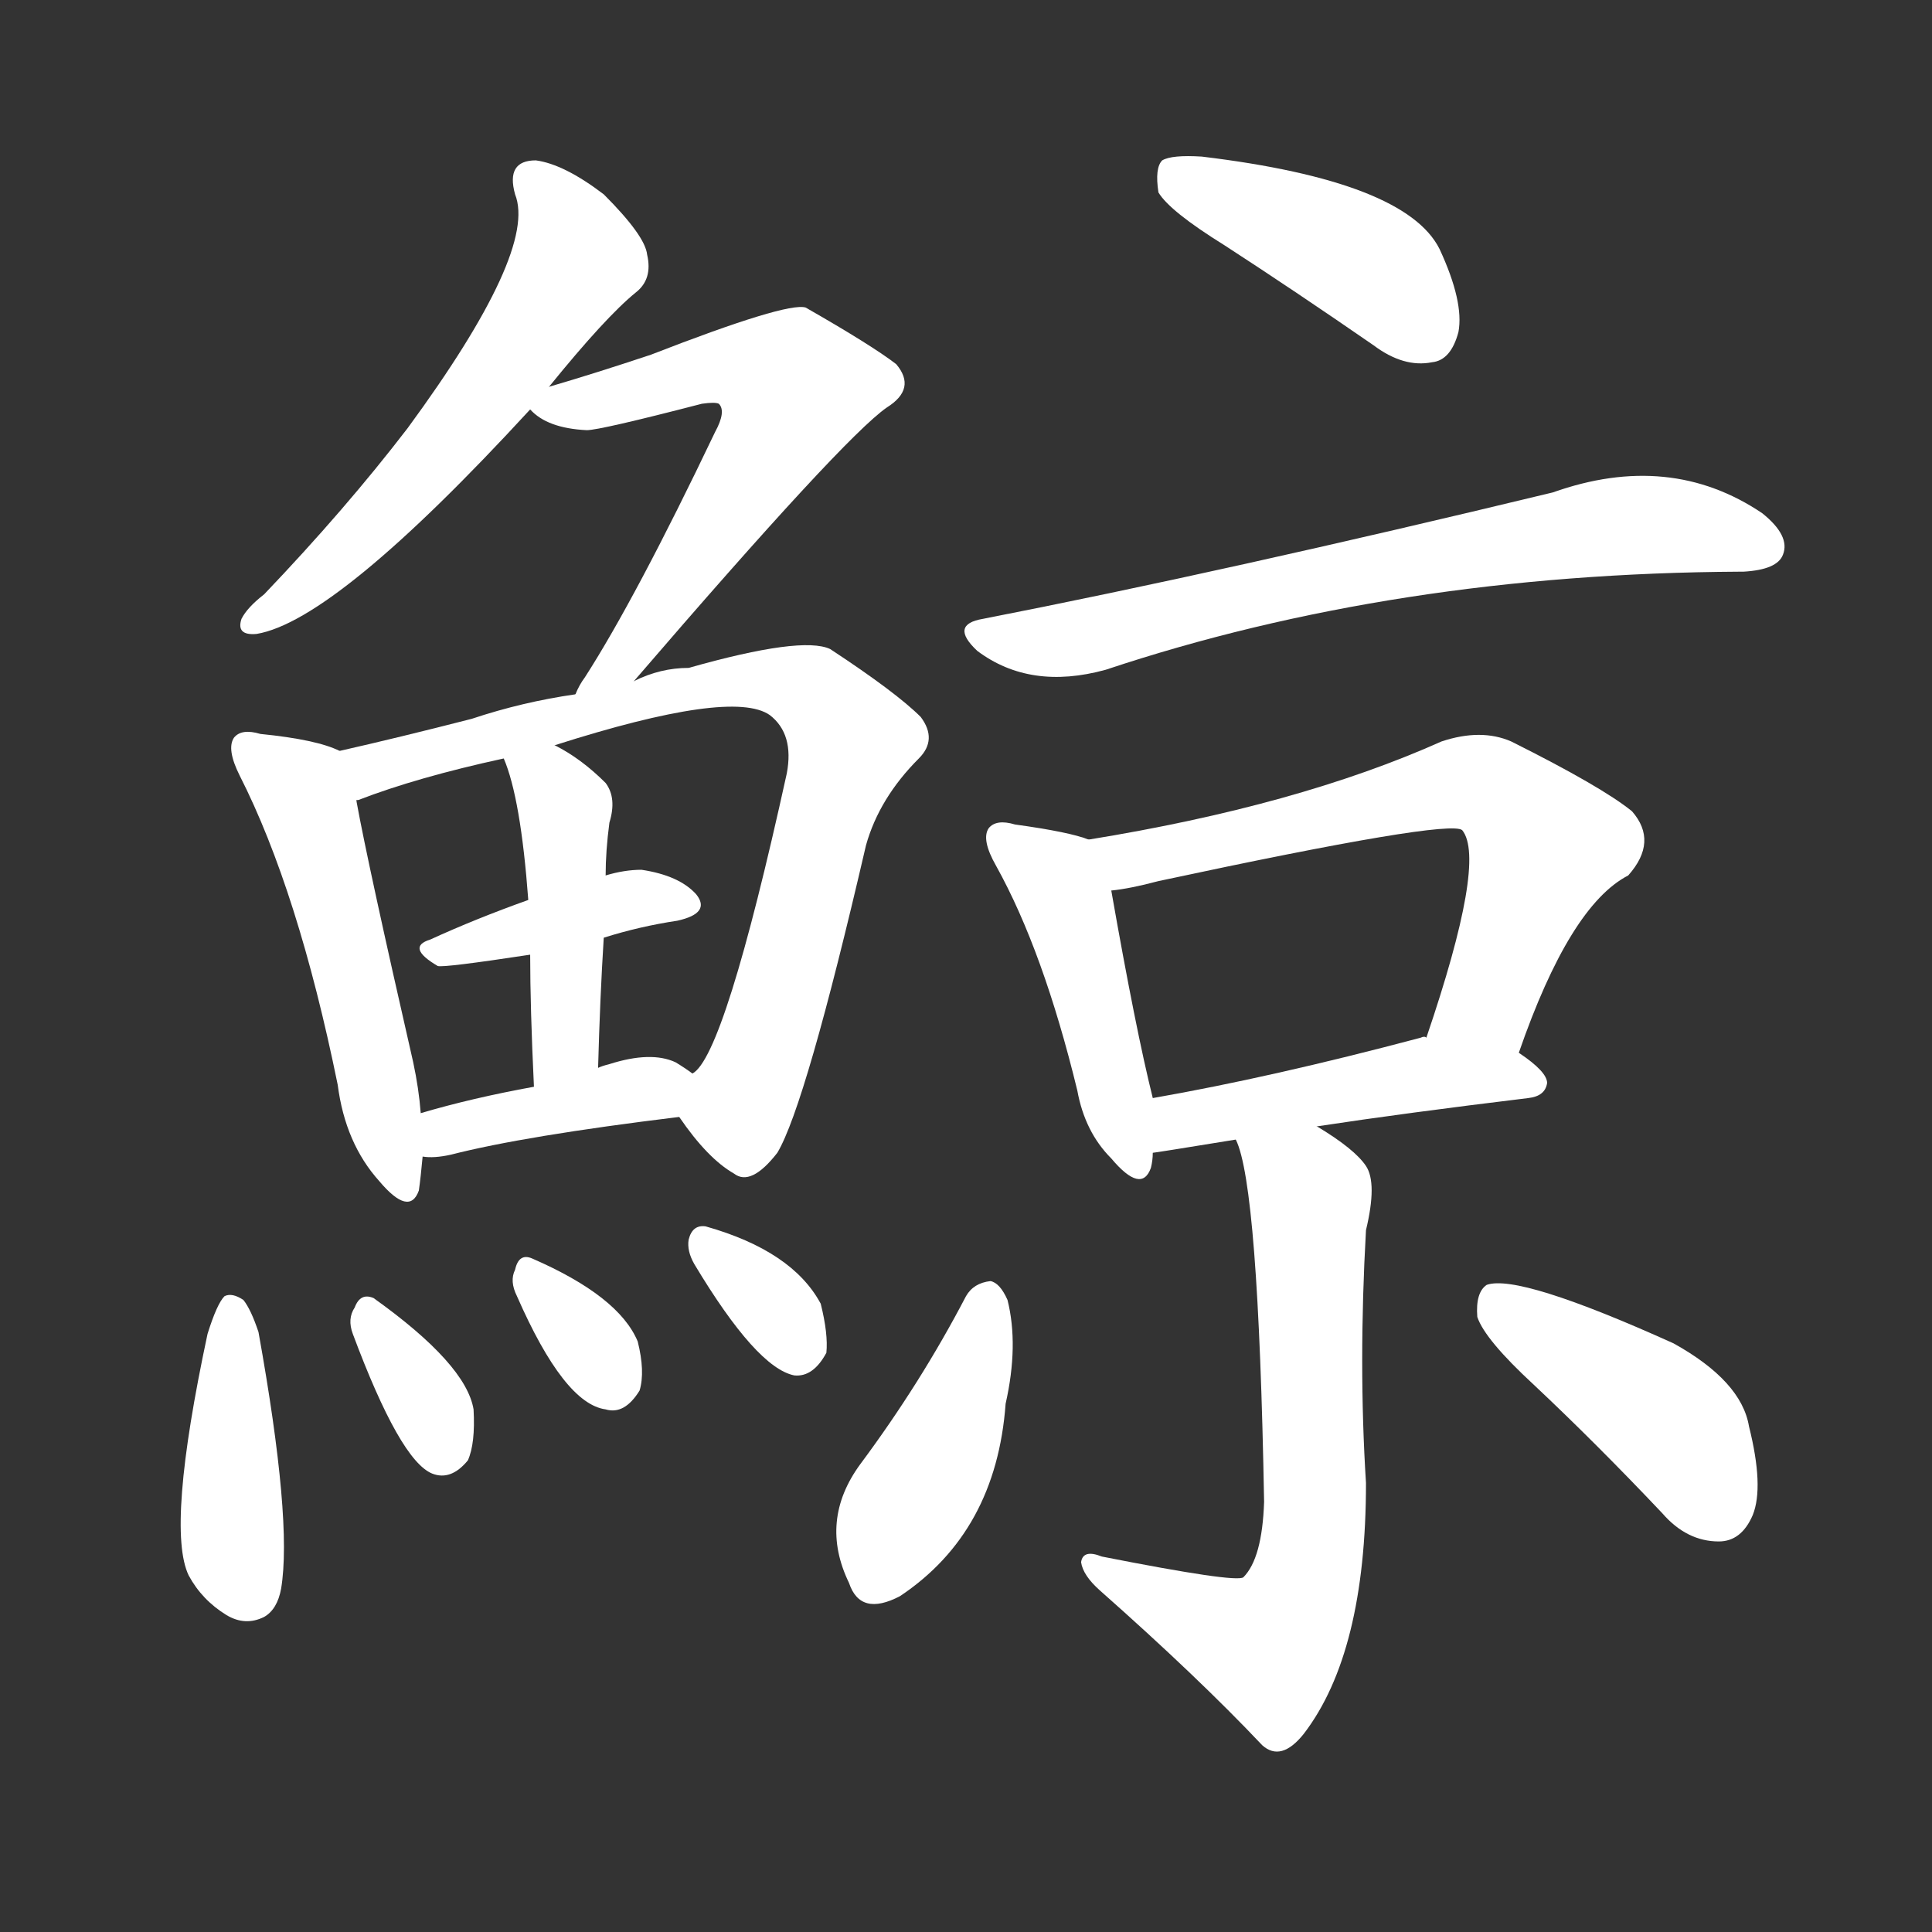 <svg version="1.1" viewBox="0 0 1024 1024" xmlns="http://www.w3.org/2000/svg">
  <rect x="0" y="0" width="1024" height="1024" fill="#333333" stroke="none"/>
  <g transform="scale(1, -1) translate(0, -900)">
    <style type="text/css">
        .stroke1 {fill: #FFFFFF;}
        .stroke2 {fill: #FFFFFF;}
        .stroke3 {fill: #FFFFFF;}
        .stroke4 {fill: #FFFFFF;}
        .stroke5 {fill: #FFFFFF;}
        .stroke6 {fill: #FFFFFF;}
        .stroke7 {fill: #FFFFFF;}
        .stroke8 {fill: #FFFFFF;}
        .stroke9 {fill: #FFFFFF;}
        .stroke10 {fill: #FFFFFF;}
        .stroke11 {fill: #FFFFFF;}
        .stroke12 {fill: #FFFFFF;}
        .stroke13 {fill: #FFFFFF;}
        .stroke14 {fill: #FFFFFF;}
        .stroke15 {fill: #FFFFFF;}
        .stroke16 {fill: #FFFFFF;}
        .stroke17 {fill: #FFFFFF;}
        .stroke18 {fill: #FFFFFF;}
        .stroke19 {fill: #FFFFFF;}
        .stroke20 {fill: #FFFFFF;}
        text {
            font-family: Helvetica;
            font-size: 50px;
            fill: #FFFFFF;}
            paint-order: stroke;
            stroke: #000000;
            stroke-width: 4px;
            stroke-linecap: butt;
            stroke-linejoin: miter;
            font-weight: 800;
        }
    </style>

    <path d="M 291 695 Q 321 732 337 745 Q 346 752 343 765 Q 342 775 320 797 Q 299 813 284 815 Q 268 815 273 797 Q 285 767 216 673 Q 183 630 140 585 Q 131 578 128 572 Q 125 563 136 564 Q 178 571 281 683 L 291 695 Z" class="stroke1"/>
    <path d="M 336 539 Q 447 668 470 684 Q 486 694 475 707 Q 462 717 427 737 Q 417 740 345 712 Q 315 702 291 695 C 272 689 272 689 281 683 Q 290 673 311 672 Q 318 672 372 686 Q 379 687 381 686 Q 385 682 379 671 Q 337 583 310 541 Q 307 537 305 532 C 290 506 316 516 336 539 Z" class="stroke2"/>
    <path d="M 180 502 Q 168 508 138 511 Q 128 514 124 509 Q 120 503 127 489 Q 158 428 179 325 Q 183 294 201 274 Q 217 255 222 269 Q 223 276 224 287 L 223 310 Q 222 323 219 337 Q 195 442 189 475 C 184 500 184 500 180 502 Z" class="stroke3"/>
    <path d="M 360 308 Q 375 286 389 278 Q 398 271 412 289 Q 427 314 459 452 Q 466 477 487 498 Q 497 508 488 520 Q 475 533 440 556 Q 425 563 365 546 Q 350 546 336 539 L 305 532 Q 277 528 250 519 Q 211 509 180 502 C 151 495 161 464 189 475 Q 188 476 190 476 Q 221 488 267 498 L 294 505 Q 388 535 408 521 Q 421 511 417 490 Q 384 340 367 331 C 355 314 355 314 360 308 Z" class="stroke4"/>
    <path d="M 320 403 Q 339 409 359 412 Q 377 416 369 426 Q 360 436 340 439 Q 331 439 321 436 L 280 423 Q 252 413 228 402 Q 215 398 232 388 Q 235 387 281 394 L 320 403 Z" class="stroke5"/>
    <path d="M 317 334 Q 318 371 320 403 L 321 436 Q 321 449 323 464 Q 327 477 321 485 Q 308 498 294 505 C 268 519 257 525 267 498 Q 276 477 280 423 L 281 394 Q 281 366 283 324 C 284 294 316 304 317 334 Z" class="stroke6"/>
    <path d="M 224 287 Q 230 286 239 288 Q 278 298 360 308 C 390 312 391 314 367 331 Q 363 334 358 337 Q 345 343 323 336 Q 319 335 317 334 L 283 324 Q 250 318 223 310 C 194 302 194 289 224 287 Z" class="stroke7"/>
    <path d="M 110 193 Q 88 90 100 65 Q 107 52 120 44 Q 130 38 140 43 Q 147 47 149 58 Q 155 94 137 194 Q 133 206 129 211 Q 123 215 119 213 Q 115 209 110 193 Z" class="stroke8"/>
    <path d="M 187 193 Q 212 126 229 119 Q 239 115 248 126 Q 252 135 251 153 Q 247 177 198 212 Q 191 215 188 207 Q 184 201 187 193 Z" class="stroke9"/>
    <path d="M 274 213 Q 299 156 321 153 Q 331 150 339 163 Q 342 173 338 189 Q 328 213 282 233 Q 275 236 273 227 Q 270 221 274 213 Z" class="stroke10"/>
    <path d="M 368 230 Q 401 175 421 171 Q 431 170 438 183 Q 439 193 435 209 Q 420 237 374 250 Q 367 251 365 243 Q 364 237 368 230 Z" class="stroke11"/>
    <path d="M 649 770 Q 686 746 728 717 Q 744 705 759 708 Q 769 709 773 724 Q 776 740 763 768 Q 745 804 637 817 Q 621 818 616 815 Q 612 811 614 798 Q 620 788 649 770 Z" class="stroke12"/>
    <path d="M 521 572 Q 503 569 518 555 Q 546 534 586 545 Q 739 596 922 597 L 924 597 Q 942 598 945 606 Q 949 616 934 628 Q 885 661 823 639 Q 649 597 521 572 Z" class="stroke13"/>
    <path d="M 577 455 Q 567 459 538 463 Q 528 466 524 461 Q 520 455 528 441 Q 553 396 571 322 Q 575 300 589 286 Q 605 267 610 281 Q 611 285 611 289 L 611 318 Q 602 354 589 428 C 585 453 585 453 577 455 Z" class="stroke14"/>
    <path d="M 805 342 Q 832 420 863 436 Q 879 454 865 470 Q 849 483 801 507 Q 785 514 764 507 Q 688 473 577 455 C 547 450 559 423 589 428 Q 599 429 614 433 Q 768 466 775 460 Q 788 444 756 350 C 746 322 795 314 805 342 Z" class="stroke15"/>
    <path d="M 698 303 Q 744 310 810 318 Q 819 319 820 326 Q 820 332 805 342 L 756 350 Q 755 351 753 350 Q 674 329 611 318 C 581 313 581 285 611 289 Q 612 289 655 296 L 698 303 Z" class="stroke16"/>
    <path d="M 655 296 Q 667 272 670 104 Q 669 74 659 64 Q 655 61 584 75 Q 574 79 573 72 Q 574 65 583 57 Q 635 11 669 -25 Q 679 -34 691 -19 Q 724 24 724 114 Q 720 177 724 248 Q 730 273 724 282 Q 718 291 698 303 C 673 319 646 325 655 296 Z" class="stroke17"/>
    <path d="M 512 213 Q 488 167 456 124 Q 434 94 450 61 Q 456 43 477 54 Q 528 88 533 156 Q 540 187 534 211 Q 530 220 525 221 Q 516 220 512 213 Z" class="stroke18"/>
    <path d="M 813 166 Q 846 135 881 98 Q 894 83 911 83 Q 923 83 929 97 Q 935 112 927 144 Q 923 168 887 188 Q 805 225 788 219 Q 782 215 783 202 Q 787 190 813 166 Z" class="stroke19"/>
</g></svg>